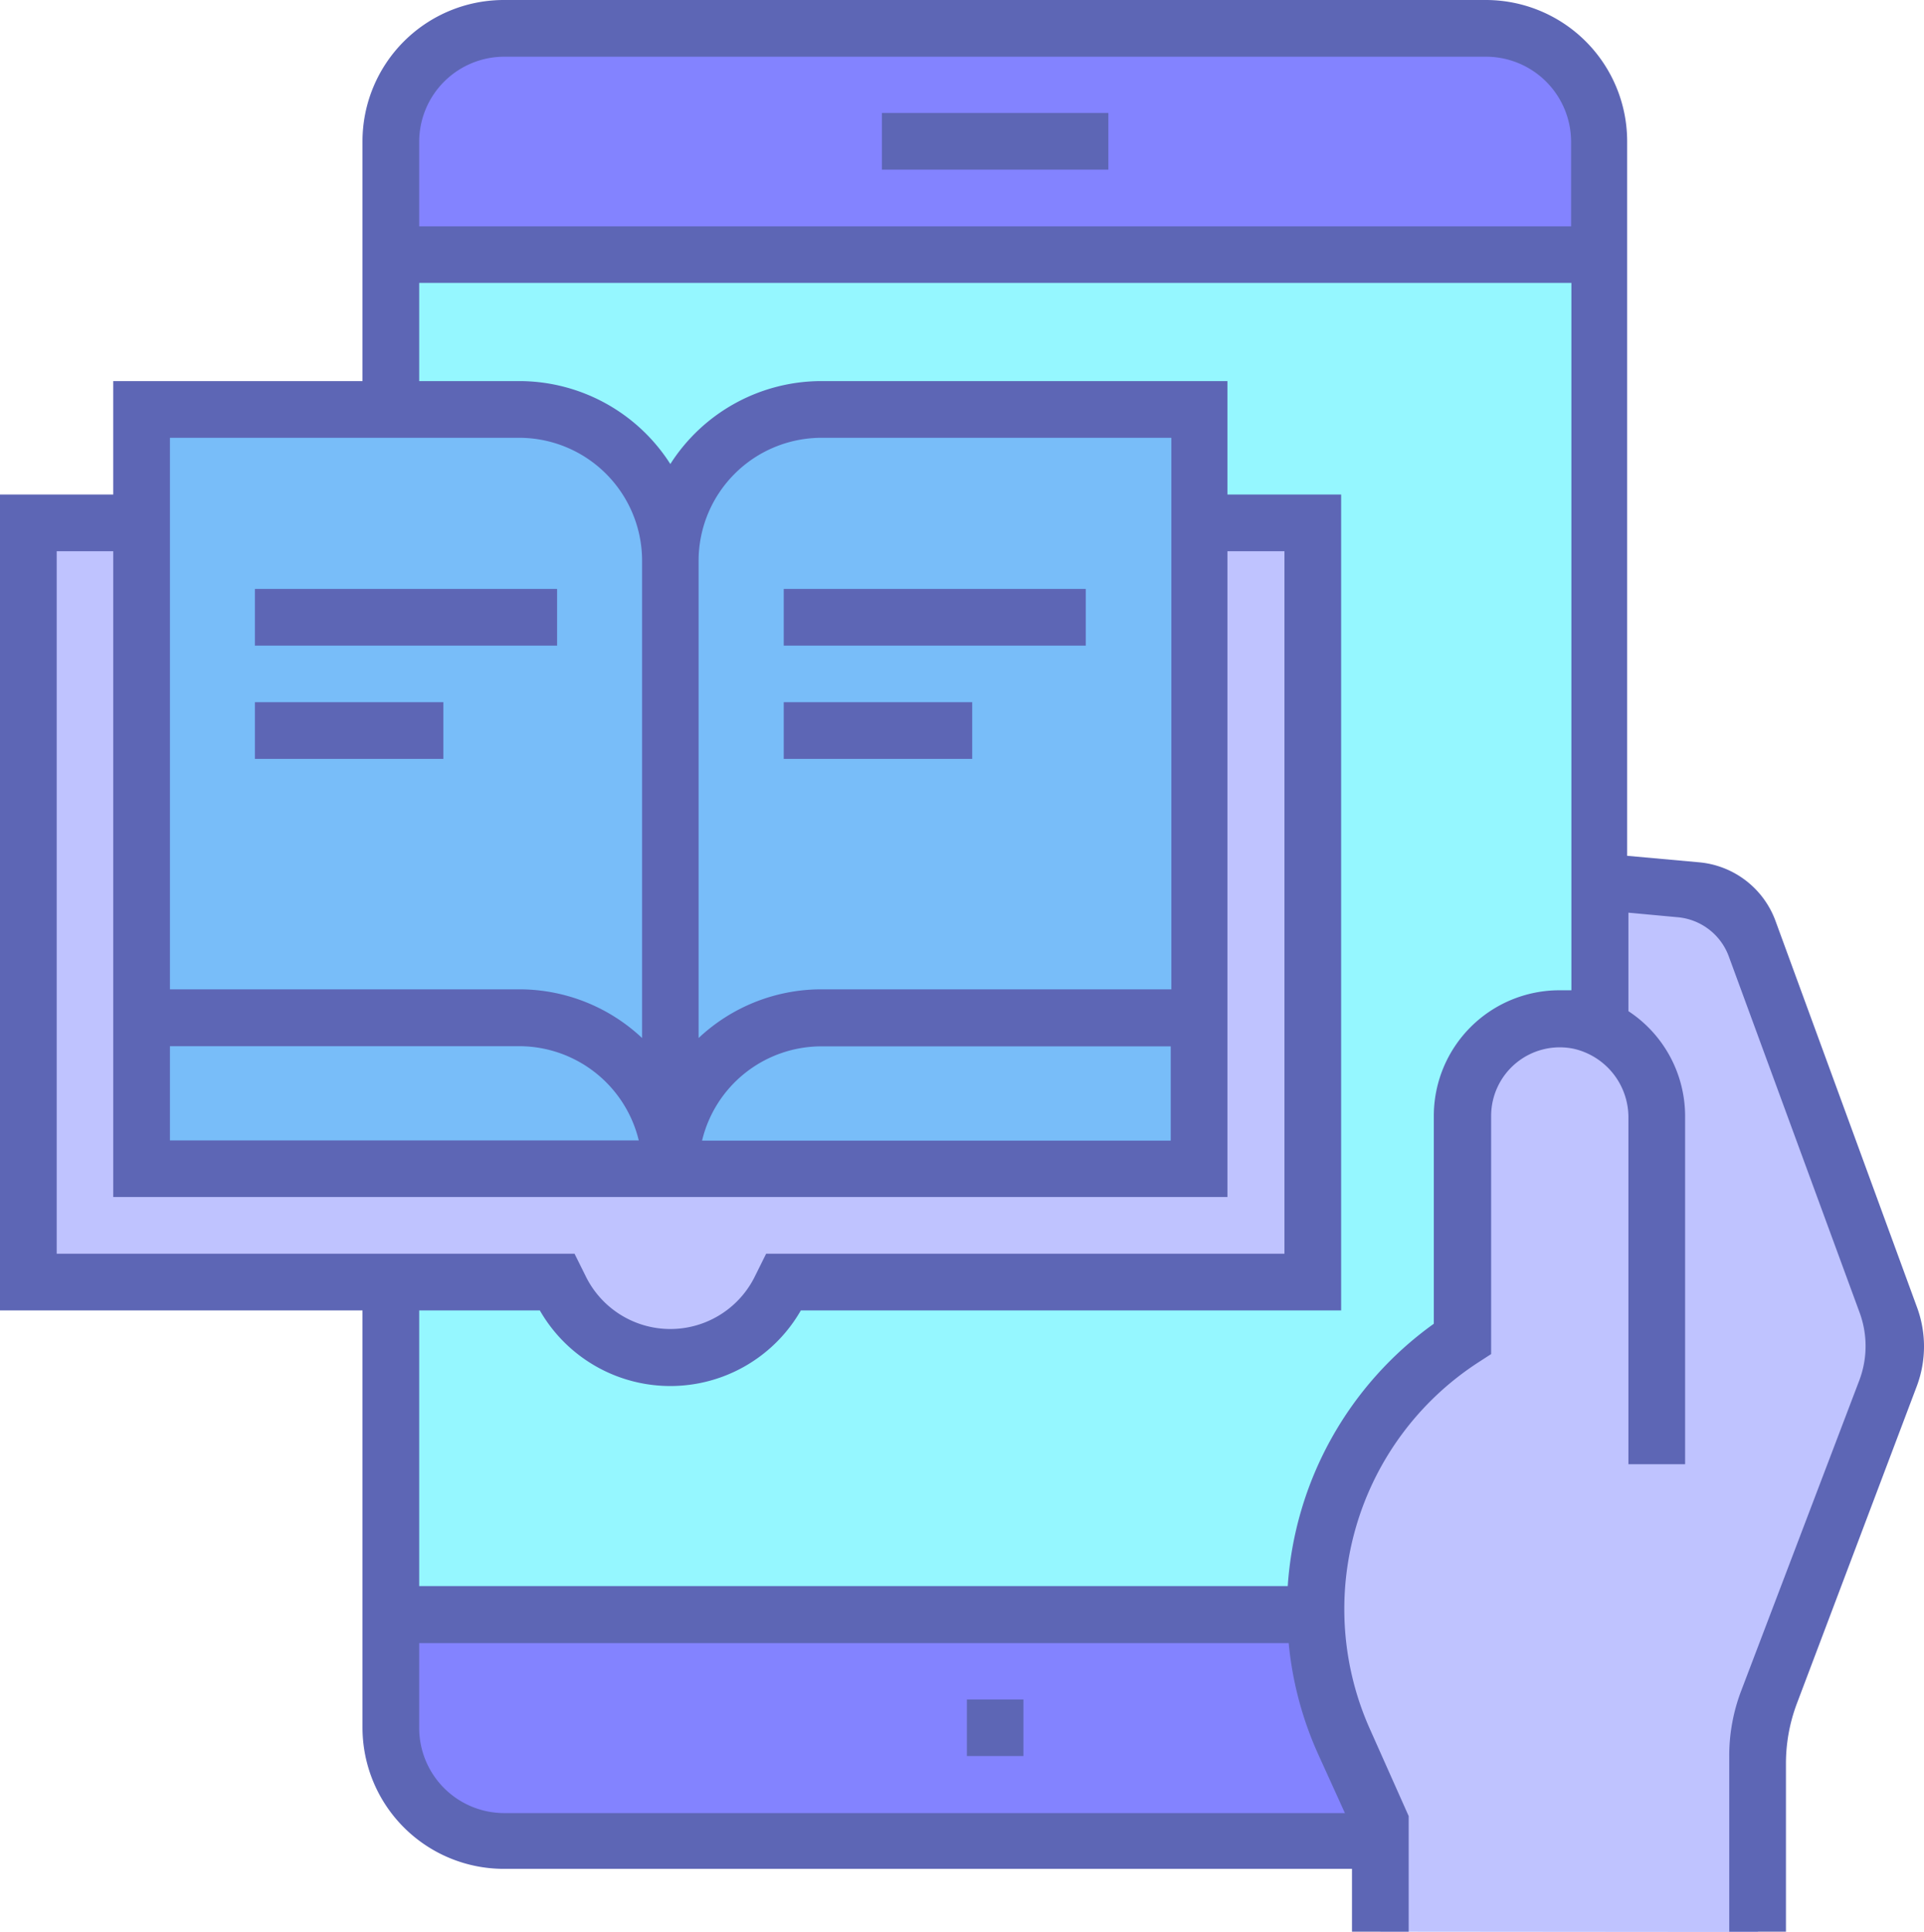 <svg xmlns="http://www.w3.org/2000/svg" width="122.5" height="122.99" viewBox="0 0 122.5 122.99">
  <g id="_03" data-name="03" transform="translate(-9.61 -9.39)">
    <path id="Trazado_30" data-name="Trazado 30" d="M34.5,119.38a7.21,7.21,0,0,0,7.21,7.21h62.52a7.21,7.21,0,0,0,7.21-7.21v-7.21H34.5Z" fill="#8383ff"/>
    <path id="Trazado_31" data-name="Trazado 31" d="M34.5,25.6h76.94v86.57H34.5Z" fill="#95f7ff"/>
    <path id="Trazado_32" data-name="Trazado 32" d="M104.23,11.17H41.71a7.21,7.21,0,0,0-7.21,7.22V25.6h76.94V18.39a7.21,7.21,0,0,0-7.21-7.22Z" fill="#8383ff"/>
    <path id="Trazado_33" data-name="Trazado 33" d="M97.5,132.36v-7l-2.31-5.07a20.52,20.52,0,0,1,7.52-25.71V80.43a6.17,6.17,0,0,1,8.74-5.61v-9.3l8.65.78,10.58,28.79-9.14,24.29v13Z" fill="#bfc3ff"/>
    <path id="Trazado_34" data-name="Trazado 34" d="M11.41,42.67V91H45.08l.25.51a7.78,7.78,0,0,0,13.92,0l.26-.51H93.17V42.67Z" fill="#bfc3ff"/>
    <path id="Trazado_35" data-name="Trazado 35" d="M61.91,35.46a9.62,9.62,0,0,0-9.62,9.62,9.62,9.62,0,0,0-9.62-9.62h-24V83.79H86V35.46Z" fill="#78bdf9"/>
    <path id="Trazado_36" data-name="Trazado 36" d="M65.76,16.58H80.18v3.61H65.76Zm5.41,104.6h3.6v-3.6h-3.6Zm60.49-23.57L124,117.88a10.84,10.84,0,0,0-.68,3.78v10.7h-3.61v-11.2a11.6,11.6,0,0,1,.74-4.08L128,97.24a6.18,6.18,0,0,0,0-4.32l-8.32-22.65a3.83,3.83,0,0,0-3.26-2.49l-3.13-.29v6.27a8,8,0,0,1,3.61,6.67V102.6h-3.61v-22a4.48,4.48,0,0,0-3.5-4.45,4.37,4.37,0,0,0-5.24,4.28V95.59l-.82.53a18.72,18.72,0,0,0-6.85,23.45L99.3,125v7.36H95.69v-4h-54a9,9,0,0,1-9-9V92.81H9.61V40.87h7.21V33.65H32.69V18.39a9,9,0,0,1,9-9h62.52a9,9,0,0,1,9,9V63.87l4.54.41a5.73,5.73,0,0,1,4.9,3.72l9,24.57a7.2,7.2,0,0,1,.01,5.04ZM20.43,72.37H42.67a11.411,11.411,0,0,1,7.821,3.1V45.08a7.83,7.83,0,0,0-7.82-7.82H20.43Zm0,9.62H50.28a7.84,7.84,0,0,0-7.61-6H20.43ZM46.19,89.2l.75,1.51a6,6,0,0,0,10.7,0l.75-1.51h33V44.48H87.76V85.59H16.82V44.48h-3.6V89.2Zm38-16.83V37.26H61.91a7.83,7.83,0,0,0-7.82,7.82V75.47a11.41,11.41,0,0,1,7.82-3.1ZM61.91,76a7.82,7.82,0,0,0-7.6,6H84.15V76Zm31.64,45.09a22.25,22.25,0,0,1-1.89-7.1H36.3v5.41a5.42,5.42,0,0,0,5.41,5.41H95.24ZM109.64,27.4H36.3v6.25h6.37a11.42,11.42,0,0,1,9.62,5.28,11.42,11.42,0,0,1,9.62-5.28H87.76v7.22H95V92.81H60.6a9.58,9.58,0,0,1-16.62,0H36.3v17.55H91.6a22.37,22.37,0,0,1,9.3-16.7V80.43a8,8,0,0,1,8-8h.76V27.4Zm0-9a5.42,5.42,0,0,0-5.41-5.4H41.71a5.42,5.42,0,0,0-5.41,5.42V23.8h73.34ZM45.08,46.88H25.84v3.61H45.08ZM25.84,57.7h12V54.09h-12Zm33.67-7.21H78.74V46.88H59.51Zm0,7.21h12V54.09h-12Z" fill="#5d66b5"/>
  </g>
</svg>
